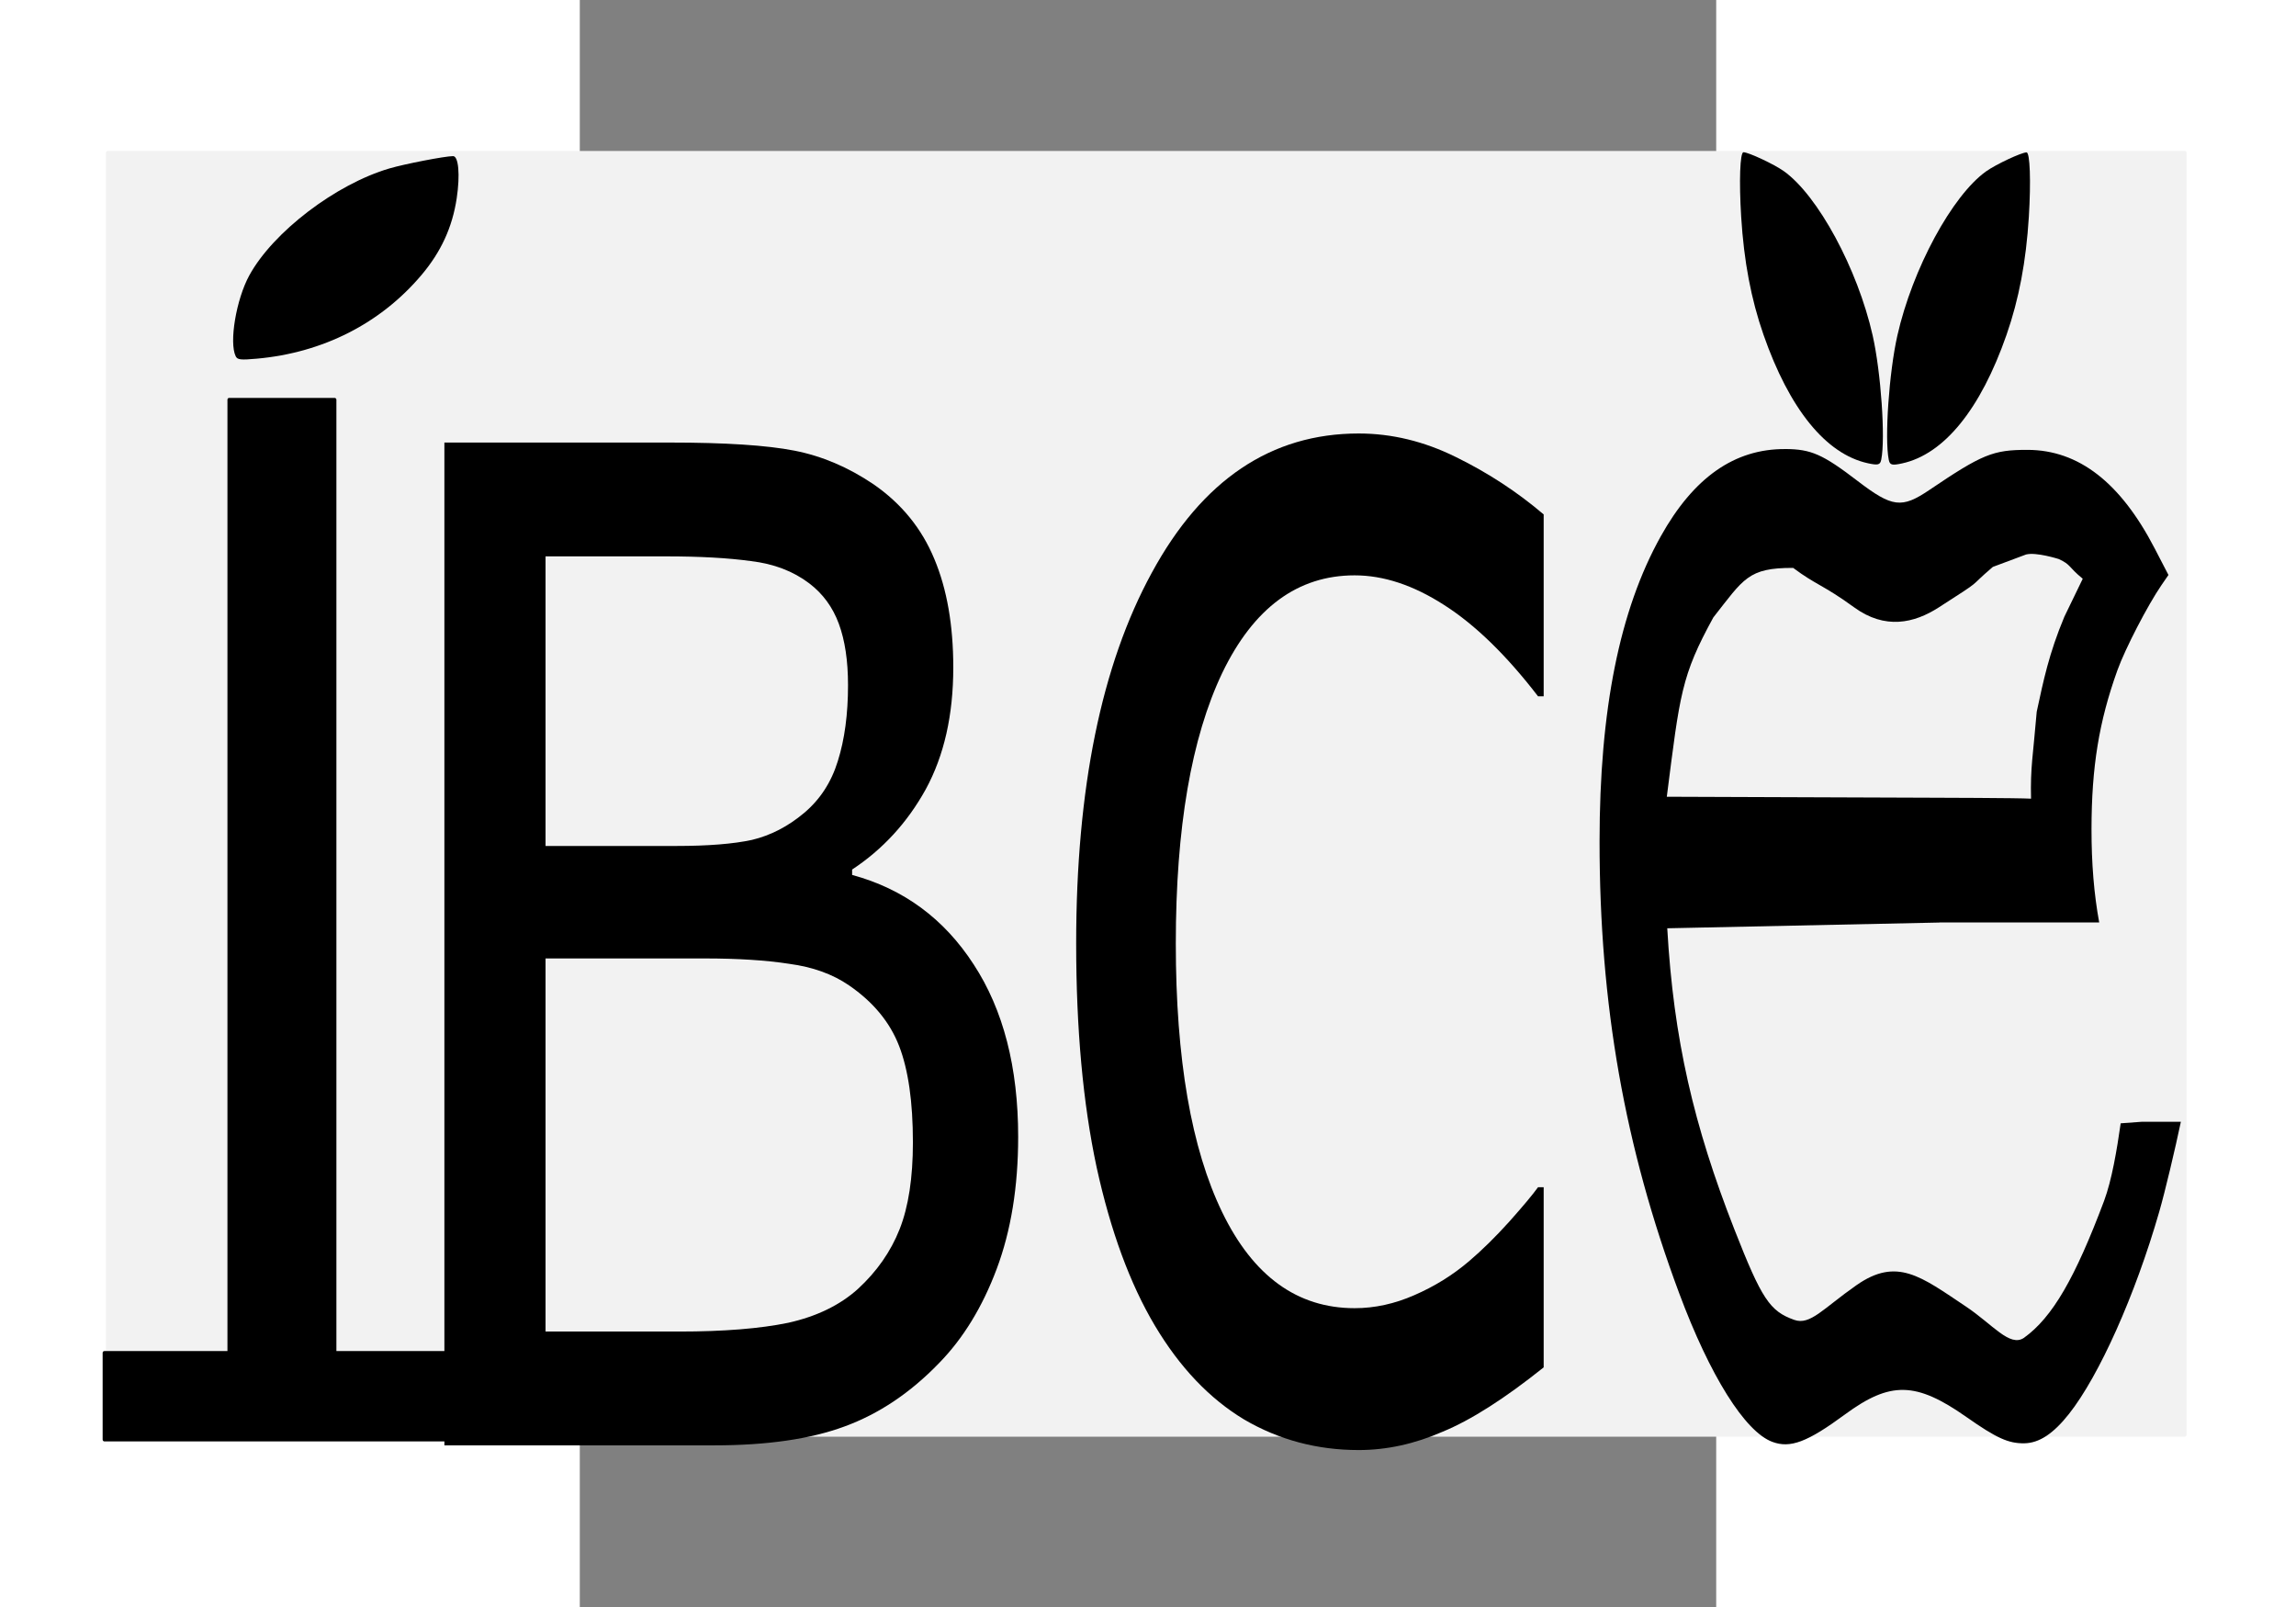 <?xml version="1.0" encoding="UTF-8" standalone="no"?>
<!-- Created with Inkscape (http://www.inkscape.org/) -->

<svg
   xmlns:dc="http://purl.org/dc/elements/1.1/"
   xmlns:cc="http://creativecommons.org/ns#"
   xmlns:rdf="http://www.w3.org/1999/02/22-rdf-syntax-ns#"
   xmlns:svg="http://www.w3.org/2000/svg"
   xmlns="http://www.w3.org/2000/svg"
   xmlns:sodipodi="http://sodipodi.sourceforge.net/DTD/sodipodi-0.dtd"
   xmlns:inkscape="http://www.inkscape.org/namespaces/inkscape"
   width="100mm"
   height="70mm"
   viewBox="0 0 210 297"
   version="1.1"
   id="svg8"
   inkscape:version="0.92.1 r15371"
   sodipodi:docname="iall.svg">
  <rect x="0" y="0" width="210" height="297" fill="#808080" stroke="none"/>
  <defs
     id="defs2" />
  <sodipodi:namedview
     id="base"
     pagecolor="#ffffff"
     bordercolor="#666666"
     borderopacity="1.0"
     inkscape:pageopacity="0.0"
     inkscape:pageshadow="2"
     inkscape:zoom="1.0044492"
     inkscape:cx="-138.37239"
     inkscape:cy="193.20243"
     inkscape:document-units="mm"
     inkscape:current-layer="layer1"
     showgrid="false"
     showguides="true"
     inkscape:guide-bbox="true"
     inkscape:window-width="1920"
     inkscape:window-height="1017"
     inkscape:window-x="-8"
     inkscape:window-y="-8"
     inkscape:window-maximized="1"
     inkscape:snap-others="false"
     inkscape:snap-grids="false"
     inkscape:snap-to-guides="false">
    <sodipodi:guide
       position="81.283,47.78"
       orientation="0,1"
       id="guide5229"
       inkscape:locked="false" />
    <sodipodi:guide
       position="8.997,30.602"
       orientation="0,1"
       id="guide5231"
       inkscape:locked="false" />
    <sodipodi:guide
       position="14.947,311.348"
       orientation="1,0"
       id="guide5233"
       inkscape:locked="false" />
    <sodipodi:guide
       position="70.234,35.124"
       orientation="1,0"
       id="guide5235"
       inkscape:locked="false" />
    <sodipodi:guide
       position="9.388,-30.426"
       orientation="1,0"
       id="guide5264"
       inkscape:locked="false" />
    <sodipodi:guide
       position="89.613,223.523"
       orientation="0,1"
       id="guide5266"
       inkscape:locked="false" />
  </sodipodi:namedview>
  <g
     inkscape:label="Layer 1"
     inkscape:groupmode="layer"
     id="layer1">
    <rect
       style="opacity:1;fill:#f2f2f2;fill-opacity:1;stroke:none;stroke-width:0.629;stroke-linecap:round;stroke-linejoin:round;stroke-miterlimit:4;stroke-dasharray:none;stroke-opacity:0.612"
       id="rect4502"
       width="237.626"
       height="384.479"
       x="-265.524"
       y="-87.564"
       ry="0.324"
       transform="rotate(-90)" />
    <path
       inkscape:connector-curvature="0"
       id="path5120"
       style="font-style:normal;font-weight:normal;font-size:medium;line-height:1.25;font-family:sans-serif;letter-spacing:0px;word-spacing:0px;fill:#000000;fill-opacity:1;stroke:none;stroke-width:5.55"
       d="m 81.007,210.119 q 0,13.816 -3.966,24.396 -3.966,10.58 -10.669,17.426 -7.931,8.215 -17.467,11.7 -9.442,3.485 -24.076,3.485 H -25.023 V 81.791 h 41.638 q 15.39,0 23.038,1.494 7.648,1.494 14.635,6.224 7.742,5.352 11.236,13.816 3.493,8.339 3.493,20.04 0,13.194 -5.099,22.529 -5.099,9.211 -13.596,14.812 v 0.996 q 14.257,3.859 22.471,16.554 8.214,12.571 8.214,31.864 z M 49.566,126.6 q 0,-6.721 -1.7,-11.327 -1.7,-4.605 -5.476,-7.468 -4.438,-3.361 -10.764,-4.108 -6.326,-0.871 -15.673,-0.871 H -6.329 v 53.522 H 17.842 q 8.781,0 13.974,-1.12 5.193,-1.245 9.631,-4.979 4.438,-3.734 6.232,-9.584 1.888,-5.975 1.888,-14.065 z m 11.991,84.515 q 0,-11.202 -2.549,-17.799 -2.549,-6.597 -9.253,-11.202 -4.532,-3.112 -11.047,-3.983 -6.42,-0.996 -15.673,-0.996 H -6.329 v 68.956 H 18.408 q 12.274,0 20.111,-1.618 7.837,-1.743 12.841,-6.223 5.287,-4.854 7.742,-11.078 2.455,-6.223 2.455,-16.057 z" />
    <path
       inkscape:connector-curvature="0"
       id="path5122"
       style="font-style:normal;font-weight:normal;font-size:medium;line-height:1.25;font-family:sans-serif;letter-spacing:0px;word-spacing:0px;fill:#000000;fill-opacity:1;stroke:none;stroke-width:6.31"
       d="m 178.119,252.712 q -10.858,8.686 -18.695,11.903 -7.742,3.378 -15.484,3.378 -11.519,0 -21.149,-5.63 -9.631,-5.791 -16.523,-17.372 -6.892,-11.581 -10.764,-29.275 -3.777,-17.694 -3.777,-41.339 0,-42.948 13.974,-68.524 13.974,-25.737 38.239,-25.737 9.158,0 17.939,4.343 8.875,4.343 16.24,10.616 v 33.618 h -1.039 q -8.781,-11.421 -17.373,-16.89 -8.497,-5.469 -16.523,-5.469 -15.768,0 -24.454,18.016 -8.592,18.016 -8.592,50.025 0,32.01 8.592,49.704 8.592,17.694 24.454,17.694 5.571,0 11.047,-2.413 5.571,-2.413 10.103,-6.273 3.588,-3.056 7.365,-7.238 3.871,-4.343 5.382,-6.434 h 1.039 z" />
    <g
       id="g5274"
       transform="matrix(1,0,0,1.712,0,-128.809)">
      <path
         inkscape:connector-curvature="0"
         id="path5103"
         d="m 267.346,91.692 c -0.933,0 -5.65,1.29 -7.451,2.038 -6.297,2.614 -13.64,10.546 -16.417,17.733 -1.535,3.973 -2.383,11.117 -1.591,13.407 0.199,0.575 0.573,0.636 2.477,0.394 7.747,-0.986 14.495,-5.843 19.291,-13.884 2.288,-3.836 3.61,-7.916 4.118,-12.722 0.408,-3.855 0.216,-6.967 -0.427,-6.967 z M 222.754,123.716 c -9.379,-0.027 -16.926,3.065 -23.004,9.426 -7.604,7.958 -11.301,18.729 -11.304,32.93 -0.004,17.606 4.628,32.966 14.712,48.774 5.687,8.915 12.152,14.943 17.211,16.046 3.317,0.724 6.481,0.027 13.406,-2.951 8.405,-3.614 13.14,-3.556 22.464,0.269 5.568,2.284 7.791,2.87 10.733,2.837 2.722,-0.031 5.33,-1.036 8.218,-3.169 5.592,-4.131 12.244,-12.831 16.668,-21.799 1.11,-2.25 2.95,-6.802 4.009,-9.738 h -7.279 c 0.007,0.006 -3.841,0.164 -3.841,0.164 -0.713,2.911 -1.629,6.103 -3.069,8.375 -5.346,8.296 -9.506,12.563 -14.817,14.787 -2.624,1.029 -5.77,-1.457 -10.735,-3.393 -8.314,-3.243 -12.724,-5.353 -20.219,-2.289 -6.175,2.524 -8.532,4.352 -11.49,3.738 -4.511,-0.936 -6.001,-2.232 -11.072,-9.791 -7.491,-11.165 -11.225,-20.524 -12.389,-32.483 l 50.266,-0.619 c 0.019,-0.002 0.031,-0.012 0.05,-0.012 h 29.504 c -0.964,-3.069 -1.425,-6.388 -1.42,-10.065 0.012,-6.721 1.374,-11.61 4.788,-17.159 1.429,-2.323 5.602,-7.031 8.147,-9.195 l 1.284,-1.09 -2.569,-2.893 c -6.312,-7.105 -14.045,-10.6 -23.467,-10.612 -6.38,-0.007 -8.374,0.469 -18.158,4.333 -5.104,2.015 -6.848,1.885 -13.266,-0.984 -6.432,-2.875 -8.579,-3.428 -13.362,-3.44 z m 44.5,11.384 c 1.888,-0.287 6.057,0.491 6.057,0.491 2.32,0.634 1.638,0.786 4.423,2.127 l -3.397,4.097 c -2.866,4.009 -3.868,6.907 -5.107,10.257 -0.689,4.808 -1.188,5.975 -1.051,9.387 -2.114,-0.082 -18.212,-0.103 -18.212,-0.103 l -49.096,-0.106 c 2.424,-11.104 2.659,-13.026 8.6,-19.358 5.606,-4.156 6.388,-5.368 14.751,-5.346 4.265,1.866 5.529,1.82 11.264,4.257 5.723,2.433 11.088,1.719 15.639,0.009 8.724,-3.276 5.016,-1.889 9.996,-4.374 z"
         style="fill:#000000;stroke:none;stroke-width:0.387"
         sodipodi:nodetypes="ccccccccccscccccccccccccccccccscccccccsccccccccccccccccc" />
      <path
         sodipodi:nodetypes="cccccsccc"
         inkscape:connector-curvature="0"
         id="path5103-2"
         d="m 215.042,91.676 c 0.933,0 5.65,1.29 7.451,2.038 6.297,2.614 13.64,10.546 16.417,17.733 1.535,3.973 2.383,11.117 1.591,13.407 -0.199,0.575 -0.573,0.636 -2.477,0.394 -7.747,-0.986 -14.495,-5.843 -19.291,-13.884 -2.288,-3.836 -3.61,-7.916 -4.118,-12.722 -0.408,-3.855 -0.216,-6.967 0.427,-6.967 z"
         style="fill:#000000;stroke:none;stroke-width:0.387" />
    </g>
    <rect
       style="opacity:1;fill:#000000;fill-opacity:1;stroke:none;stroke-width:1.05;stroke-linecap:round;stroke-linejoin:round;stroke-miterlimit:4;stroke-dasharray:none;stroke-opacity:0.612"
       id="rect5237"
       width="20.133"
       height="191.986"
       x="-65.112"
       y="73.538"
       ry="0.324" />
    <path
       style="fill:#000000;stroke:none;stroke-width:0.513"
       d="m -23.417,28.855 c -1.472,0 -8.913,1.439 -11.756,2.273 -9.935,2.915 -21.52,11.759 -25.901,19.773 -2.422,4.43 -3.76,12.395 -2.509,14.949 0.314,0.641 0.904,0.709 3.908,0.439 12.223,-1.099 22.87,-6.515 30.436,-15.48 3.61,-4.278 5.695,-8.827 6.497,-14.185 0.643,-4.298 0.341,-7.769 -0.674,-7.769 z"
       id="path5103-2-1"
       inkscape:connector-curvature="0"
       sodipodi:nodetypes="cccccsccc" />
    <rect
       style="opacity:1;fill:#000000;fill-opacity:1;stroke:none;stroke-width:0.813;stroke-linecap:round;stroke-linejoin:round;stroke-miterlimit:4;stroke-dasharray:none;stroke-opacity:0.612"
       id="rect5262"
       width="64.818"
       height="16.701"
       x="-88.176"
       y="249.698"
       ry="0.324" />
  </g>
</svg>
